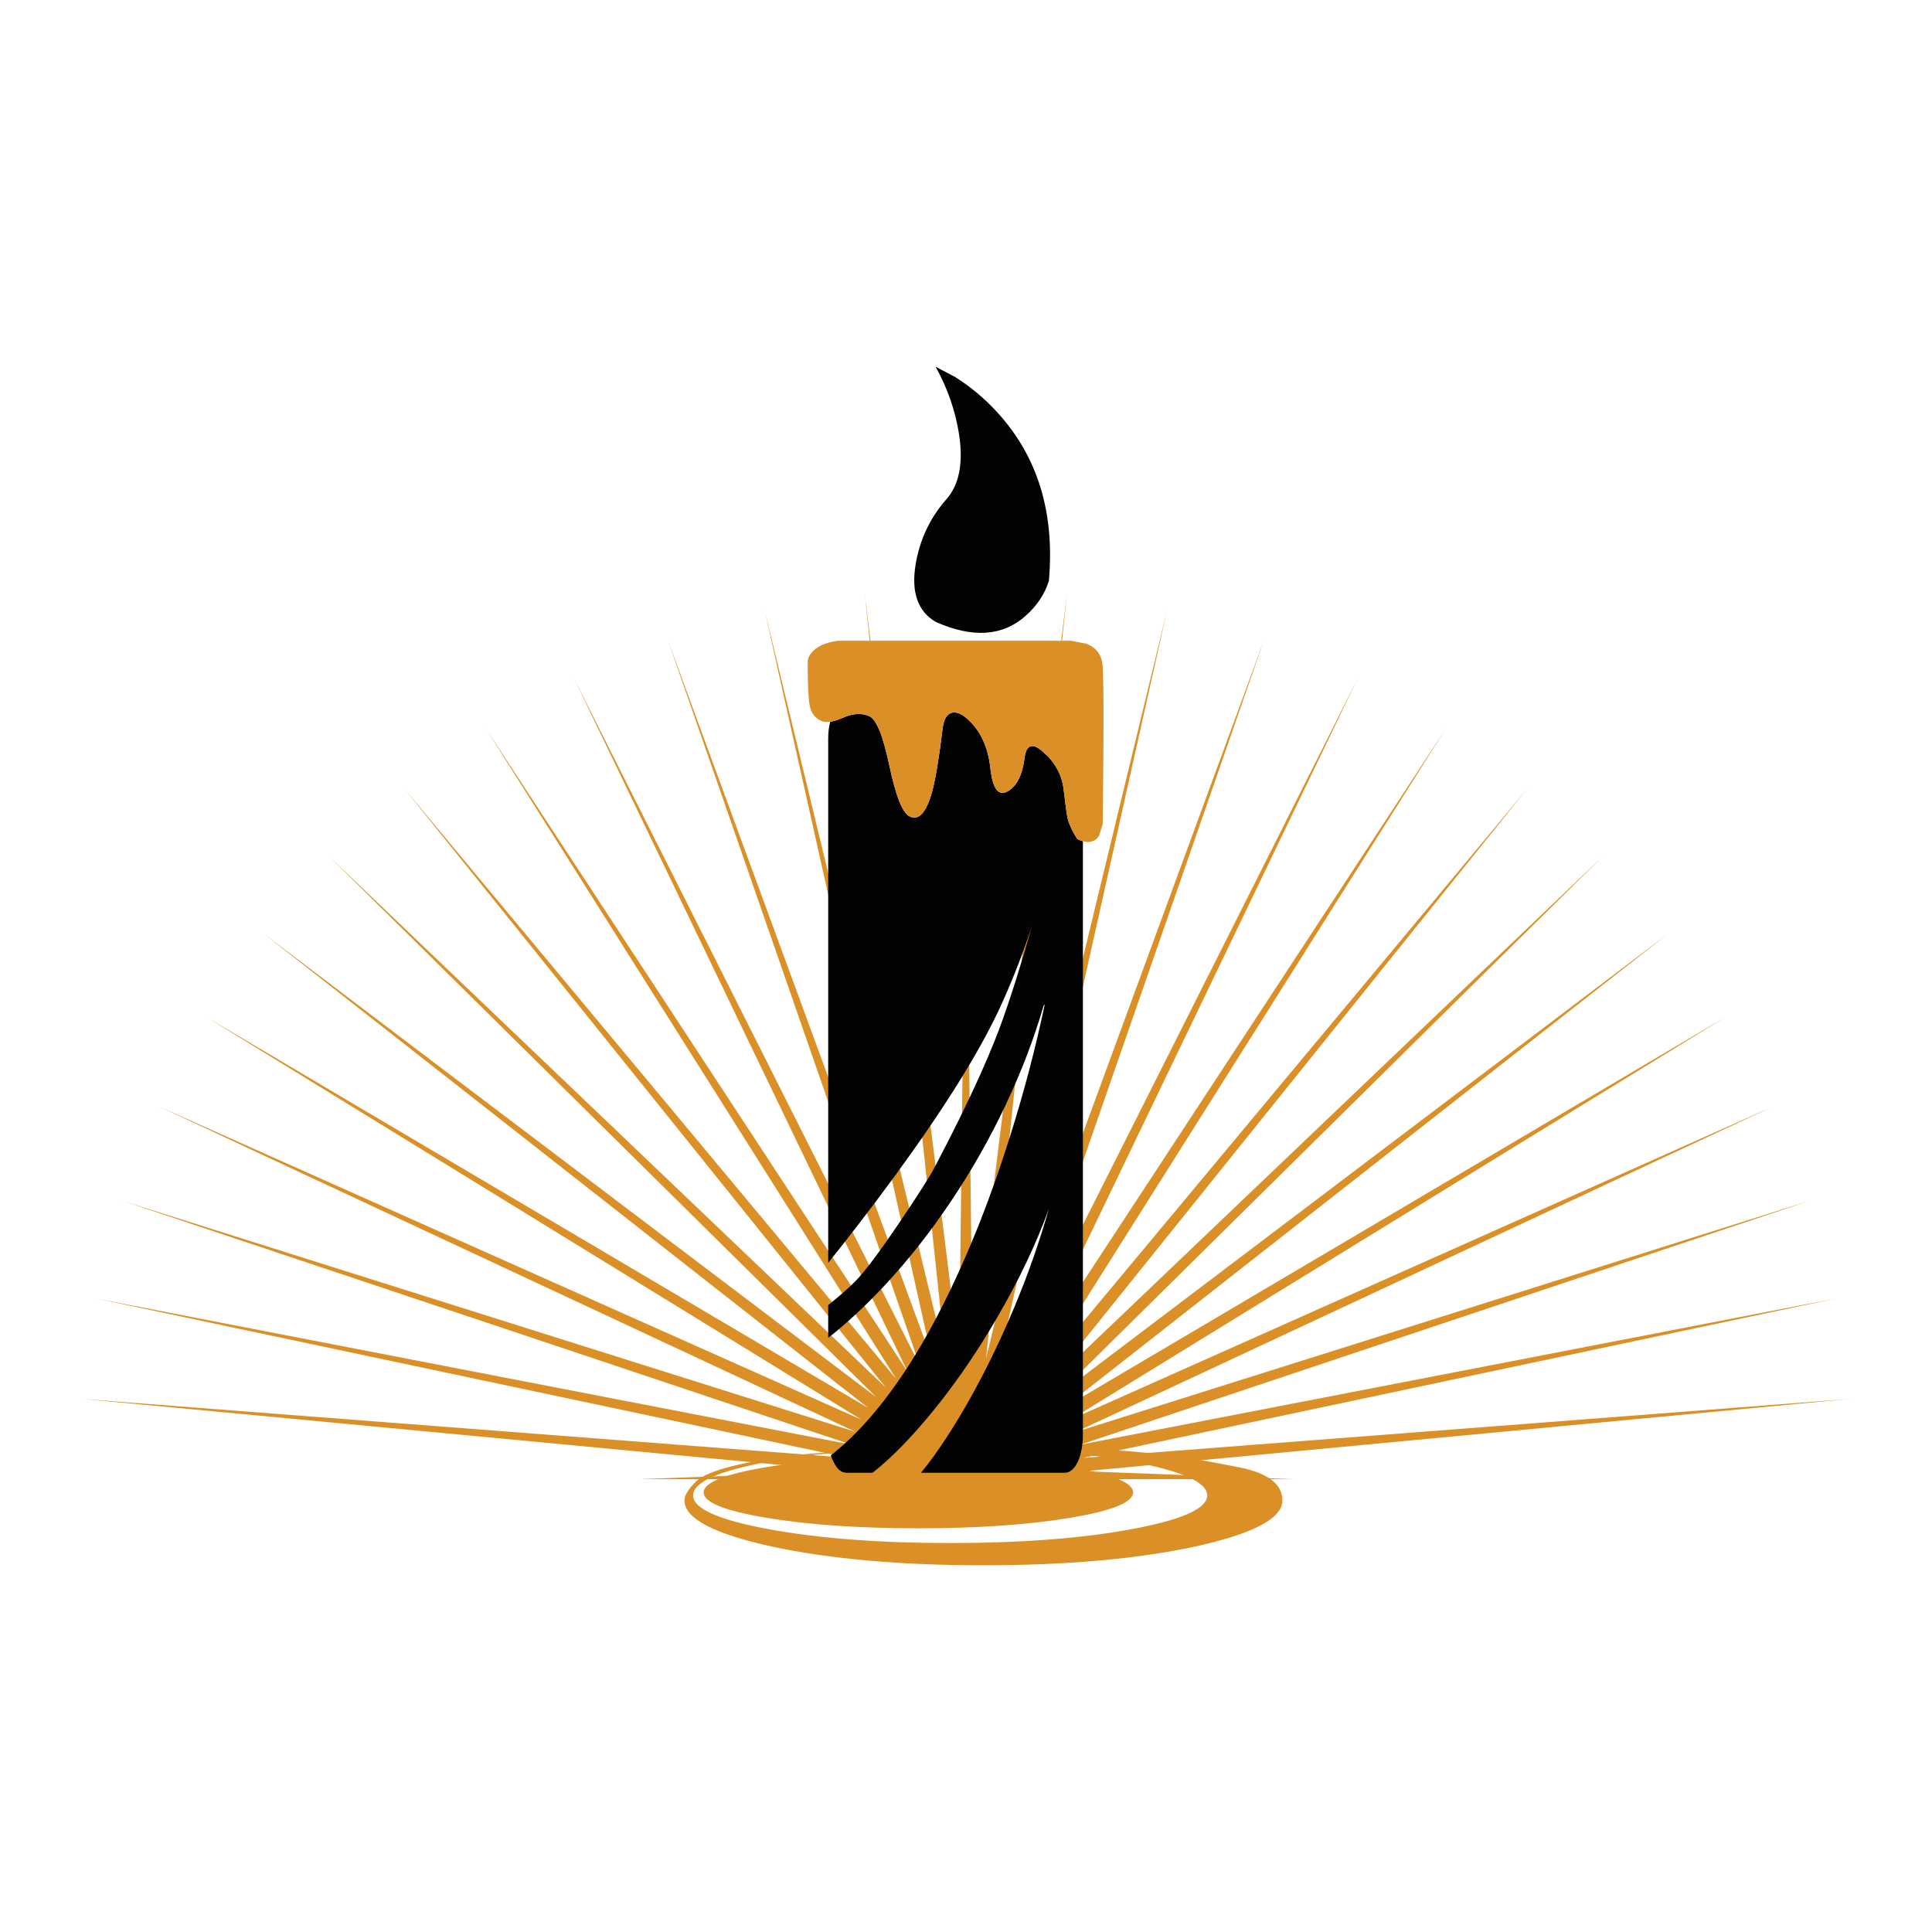 <?xml version="1.0" encoding="utf-8"?>
<!-- Generator: Adobe Illustrator 16.0.0, SVG Export Plug-In . SVG Version: 6.00 Build 0)  -->
<!DOCTYPE svg PUBLIC "-//W3C//DTD SVG 1.1//EN" "http://www.w3.org/Graphics/SVG/1.1/DTD/svg11.dtd">
<svg version="1.1" id="Layer_1" xmlns="http://www.w3.org/2000/svg" xmlns:xlink="http://www.w3.org/1999/xlink" x="0px" y="0px"
	 width="300px" height="300px" viewBox="0 0 300 300" enable-background="new 0 0 300 300" xml:space="preserve">
<polygon fill-rule="evenodd" clip-rule="evenodd" fill="#DA9027" points="200.785,229.689 99.168,229.689 131.62,228.461 
	12.728,217.22 131.797,226.382 14.961,201.642 132.202,224.326 18.965,186.446 132.848,222.338 24.661,171.807 133.74,220.436 
	32.013,157.908 134.813,218.625 40.885,144.924 136.087,216.974 51.189,133.059 137.561,215.477 62.763,122.422 139.172,214.135 
	75.479,113.191 140.937,213.017 89.182,105.457 142.838,212.078 103.686,99.333 144.804,211.387 118.767,94.911 146.837,210.918 
	134.276,92.227 148.939,210.673 149.991,121.166 151.019,210.673 165.677,92.227 153.115,210.918 181.187,94.911 155.149,211.387 
	196.295,99.333 157.138,212.078 210.775,105.457 159.018,213.017 224.475,113.191 160.782,214.135 237.19,122.422 162.393,215.477 
	248.787,133.059 163.866,216.974 259.092,144.924 165.141,218.625 267.963,157.908 166.236,220.436 275.315,171.807 
	167.105,222.338 281.016,186.446 167.756,224.326 285.015,201.642 168.156,226.382 287.271,217.22 168.334,228.461 "/>
<path fill-rule="evenodd" clip-rule="evenodd" fill="#040303" d="M154.924,64.103c6.23,6.838,8.879,15.534,7.947,26.086
	c-0.645,2.066-1.857,3.887-3.639,5.463c-3.559,3.155-8.208,3.459-13.952,0.911c-2.792-1.657-3.822-4.65-3.093-8.981
	c0.644-3.804,2.22-7.142,4.728-10.014c2.026-2.26,2.694-5.637,2.005-10.129c-0.567-3.638-1.78-7.136-3.64-10.494l3.093,1.634
	C150.799,60.119,152.982,61.959,154.924,64.103z M168.141,223.471c-0.029,0.854-0.145,1.634-0.347,2.339
	c-0.122,0.434-0.276,0.841-0.462,1.223c-0.17,0.348-0.35,0.642-0.535,0.881c-0.426,0.526-0.897,0.789-1.416,0.789h-22.385
	c0.627-0.757,1.275-1.594,1.944-2.509c0.316-0.442,0.64-0.904,0.972-1.386c0.308-0.446,0.618-0.907,0.93-1.386
	c0.316-0.479,0.634-0.97,0.954-1.477c1.512-2.397,2.98-4.954,4.406-7.669c1.094-2.082,2.163-4.257,3.209-6.525
	c2.637-5.724,4.846-11.473,6.629-17.245c0.287-0.932,0.563-1.857,0.826-2.777c-0.012,0.025-0.021,0.049-0.03,0.073
	c-1.985,5.465-4.683,11.116-8.094,16.953c-0.835,1.426-1.681,2.815-2.54,4.169c-2.572,4.035-5.276,7.747-8.112,11.138
	c-1.005,1.204-1.992,2.323-2.96,3.36c-0.49,0.526-0.976,1.031-1.458,1.514c-0.445,0.445-0.885,0.872-1.318,1.281
	c-0.98,0.92-1.941,1.748-2.88,2.485h-4.102c-0.753,0-1.401-0.557-1.945-1.67c-0.069-0.131-0.129-0.264-0.182-0.401
	c-0.089-0.211-0.166-0.425-0.231-0.645c0.166-0.134,0.336-0.27,0.51-0.407c0.818-0.664,1.633-1.384,2.443-2.157
	c1.58-1.507,3.14-3.225,4.679-5.152c4.083-5.104,7.948-11.565,11.594-19.385c1.374-2.941,2.694-6.02,3.962-9.236
	c1.652-4.209,3.213-8.65,4.679-13.326c2.155-6.861,3.939-13.656,5.354-20.387c-0.053,0.086-0.116,0.165-0.188,0.238
	c-1.482,5.104-3.447,10.244-5.895,15.422c-1.223,2.584-2.539,5.119-3.949,7.602c-1.373,2.418-2.837,4.793-4.393,7.122
	c-3.168,4.751-6.559,9.081-10.172,12.991c-2.961,3.204-5.973,6.018-9.036,8.44v-5.093c1.847-1.479,3.259-2.721,4.235-3.725
	c1.418-1.434,3.714-4.498,6.891-9.193c2.872-4.242,4.715-7.15,5.53-8.727c2.759-5.25,5.074-9.957,6.945-14.121
	c0.822-1.84,1.562-3.573,2.219-5.201c1.684-4.193,3.608-10.102,5.771-17.726c-1.279,3.844-2.74,7.618-4.381,11.32
	c-0.977,2.208-2.18,4.592-3.609,7.151c-4.331,7.746-10.751,17.131-19.263,28.153c-1.665,2.147-3.111,3.981-4.338,5.505v-81.449
	c0-0.932,0.103-1.788,0.31-2.57c0.567-0.084,1.251-0.304,2.054-0.656c1.47-0.648,2.804-0.723,3.999-0.225
	c1.094,0.45,2.137,3,3.129,7.65c0.993,4.728,2.036,7.365,3.129,7.912c1.438,0.745,2.619-0.561,3.543-3.919
	c0.51-1.917,1.041-5.125,1.592-9.625c0.17-1.422,0.614-2.256,1.331-2.504c0.681-0.227,1.467,0.035,2.358,0.784
	c2.119,1.791,3.366,4.391,3.743,7.802c0.344,3.185,1.233,4.379,2.668,3.585c1.402-0.774,2.273-2.467,2.619-5.08
	c0.271-2.265,1.295-2.563,3.074-0.893c1.779,1.616,2.787,3.544,3.026,5.785c0.275,2.362,0.481,3.842,0.619,4.442
	c0.239,0.92,0.735,1.977,1.489,3.172c0.304,0.138,0.593,0.245,0.869,0.323v92.337C168.152,223.137,168.147,223.305,168.141,223.471z
	"/>
<path fill-rule="evenodd" clip-rule="evenodd" fill="#DA9027" d="M168.152,130.628c-0.276-0.078-0.565-0.185-0.869-0.323
	c-0.754-1.195-1.25-2.252-1.489-3.172c-0.138-0.6-0.344-2.08-0.619-4.442c-0.239-2.24-1.247-4.168-3.026-5.785
	c-1.779-1.669-2.803-1.372-3.074,0.893c-0.346,2.613-1.217,4.306-2.619,5.08c-1.435,0.794-2.324-0.401-2.668-3.585
	c-0.377-3.411-1.624-6.011-3.743-7.802c-0.891-0.75-1.677-1.011-2.358-0.784c-0.717,0.248-1.161,1.082-1.331,2.504
	c-0.551,4.5-1.082,7.708-1.592,9.625c-0.924,3.358-2.104,4.665-3.543,3.919c-1.094-0.547-2.136-3.184-3.129-7.912
	c-0.992-4.651-2.035-7.201-3.129-7.65c-1.195-0.498-2.528-0.423-3.999,0.225c-0.802,0.352-1.487,0.571-2.054,0.656
	c-0.474,0.069-0.867,0.049-1.179-0.061c-1.094-0.373-1.76-1.193-2-2.461c-0.207-0.948-0.31-3.225-0.31-6.83
	c0-0.425,0.189-0.873,0.565-1.343c0.786-0.972,2.137-1.596,4.053-1.872h36.319l2.352,0.45c1.607,0.648,2.446,1.855,2.516,3.622
	c0.17,2.812,0.17,10.933,0,24.367l-0.559,1.829C170.113,130.64,169.273,130.924,168.152,130.628z M135.473,228.702h7.523h22.385
	c0.519,0,0.99-0.263,1.416-0.789c6.102,1.068,9.151,2.347,9.151,3.834c0,1.539-3.257,2.852-9.771,3.938
	c-6.506,1.085-14.363,1.629-23.571,1.629c-9.208,0-17.067-0.544-23.577-1.629c-6.51-1.086-9.765-2.398-9.765-3.938
	c0-1.535,3.255-2.849,9.765-3.938c3.099-0.52,6.503-0.912,10.214-1.179c0.053,0.138,0.113,0.271,0.182,0.401
	c0.543,1.113,1.191,1.67,1.945,1.67H135.473z M167.794,225.81c0.202-0.705,0.317-1.484,0.347-2.339
	c0.092,0.008,0.063,0.473-0.092,1.392c0.098-0.057,0.306-0.069,0.626-0.037c-0.166,0-0.335,0-0.505,0
	c6.068,0.394,10.521,0.774,13.357,1.143c2.831,0.365,6.473,0.992,10.924,1.884c4.453,0.892,6.679,2.605,6.679,5.141
	c0,2.787-4.526,5.173-13.581,7.159c-9.058,1.936-20.016,2.903-32.874,2.903c-12.813,0-23.749-0.968-32.807-2.903
	c-2.905-0.637-5.343-1.315-7.316-2.036c-2.411-0.876-4.124-1.813-5.141-2.813c-0.75-0.737-1.125-1.507-1.125-2.31
	c0-0.789,0.587-1.762,1.762-2.916c1.175-1.159,3.974-2.166,8.398-3.021c4.424-0.859,8.572-1.36,12.444-1.507
	c0.008,0.024,0.017,0.055,0.024,0.091c-3.435,0.337-6.636,0.78-9.601,1.331c-7.793,1.446-11.691,3.192-11.691,5.238
	c0,2.041,3.897,3.786,11.691,5.231c7.794,1.442,17.203,2.163,28.226,2.163c11.022,0,20.43-0.721,28.225-2.163
	c7.795-1.445,11.691-3.19,11.691-5.231c0-2.046-3.896-3.792-11.691-5.238C173.274,226.509,170.617,226.122,167.794,225.81z"/>
</svg>
